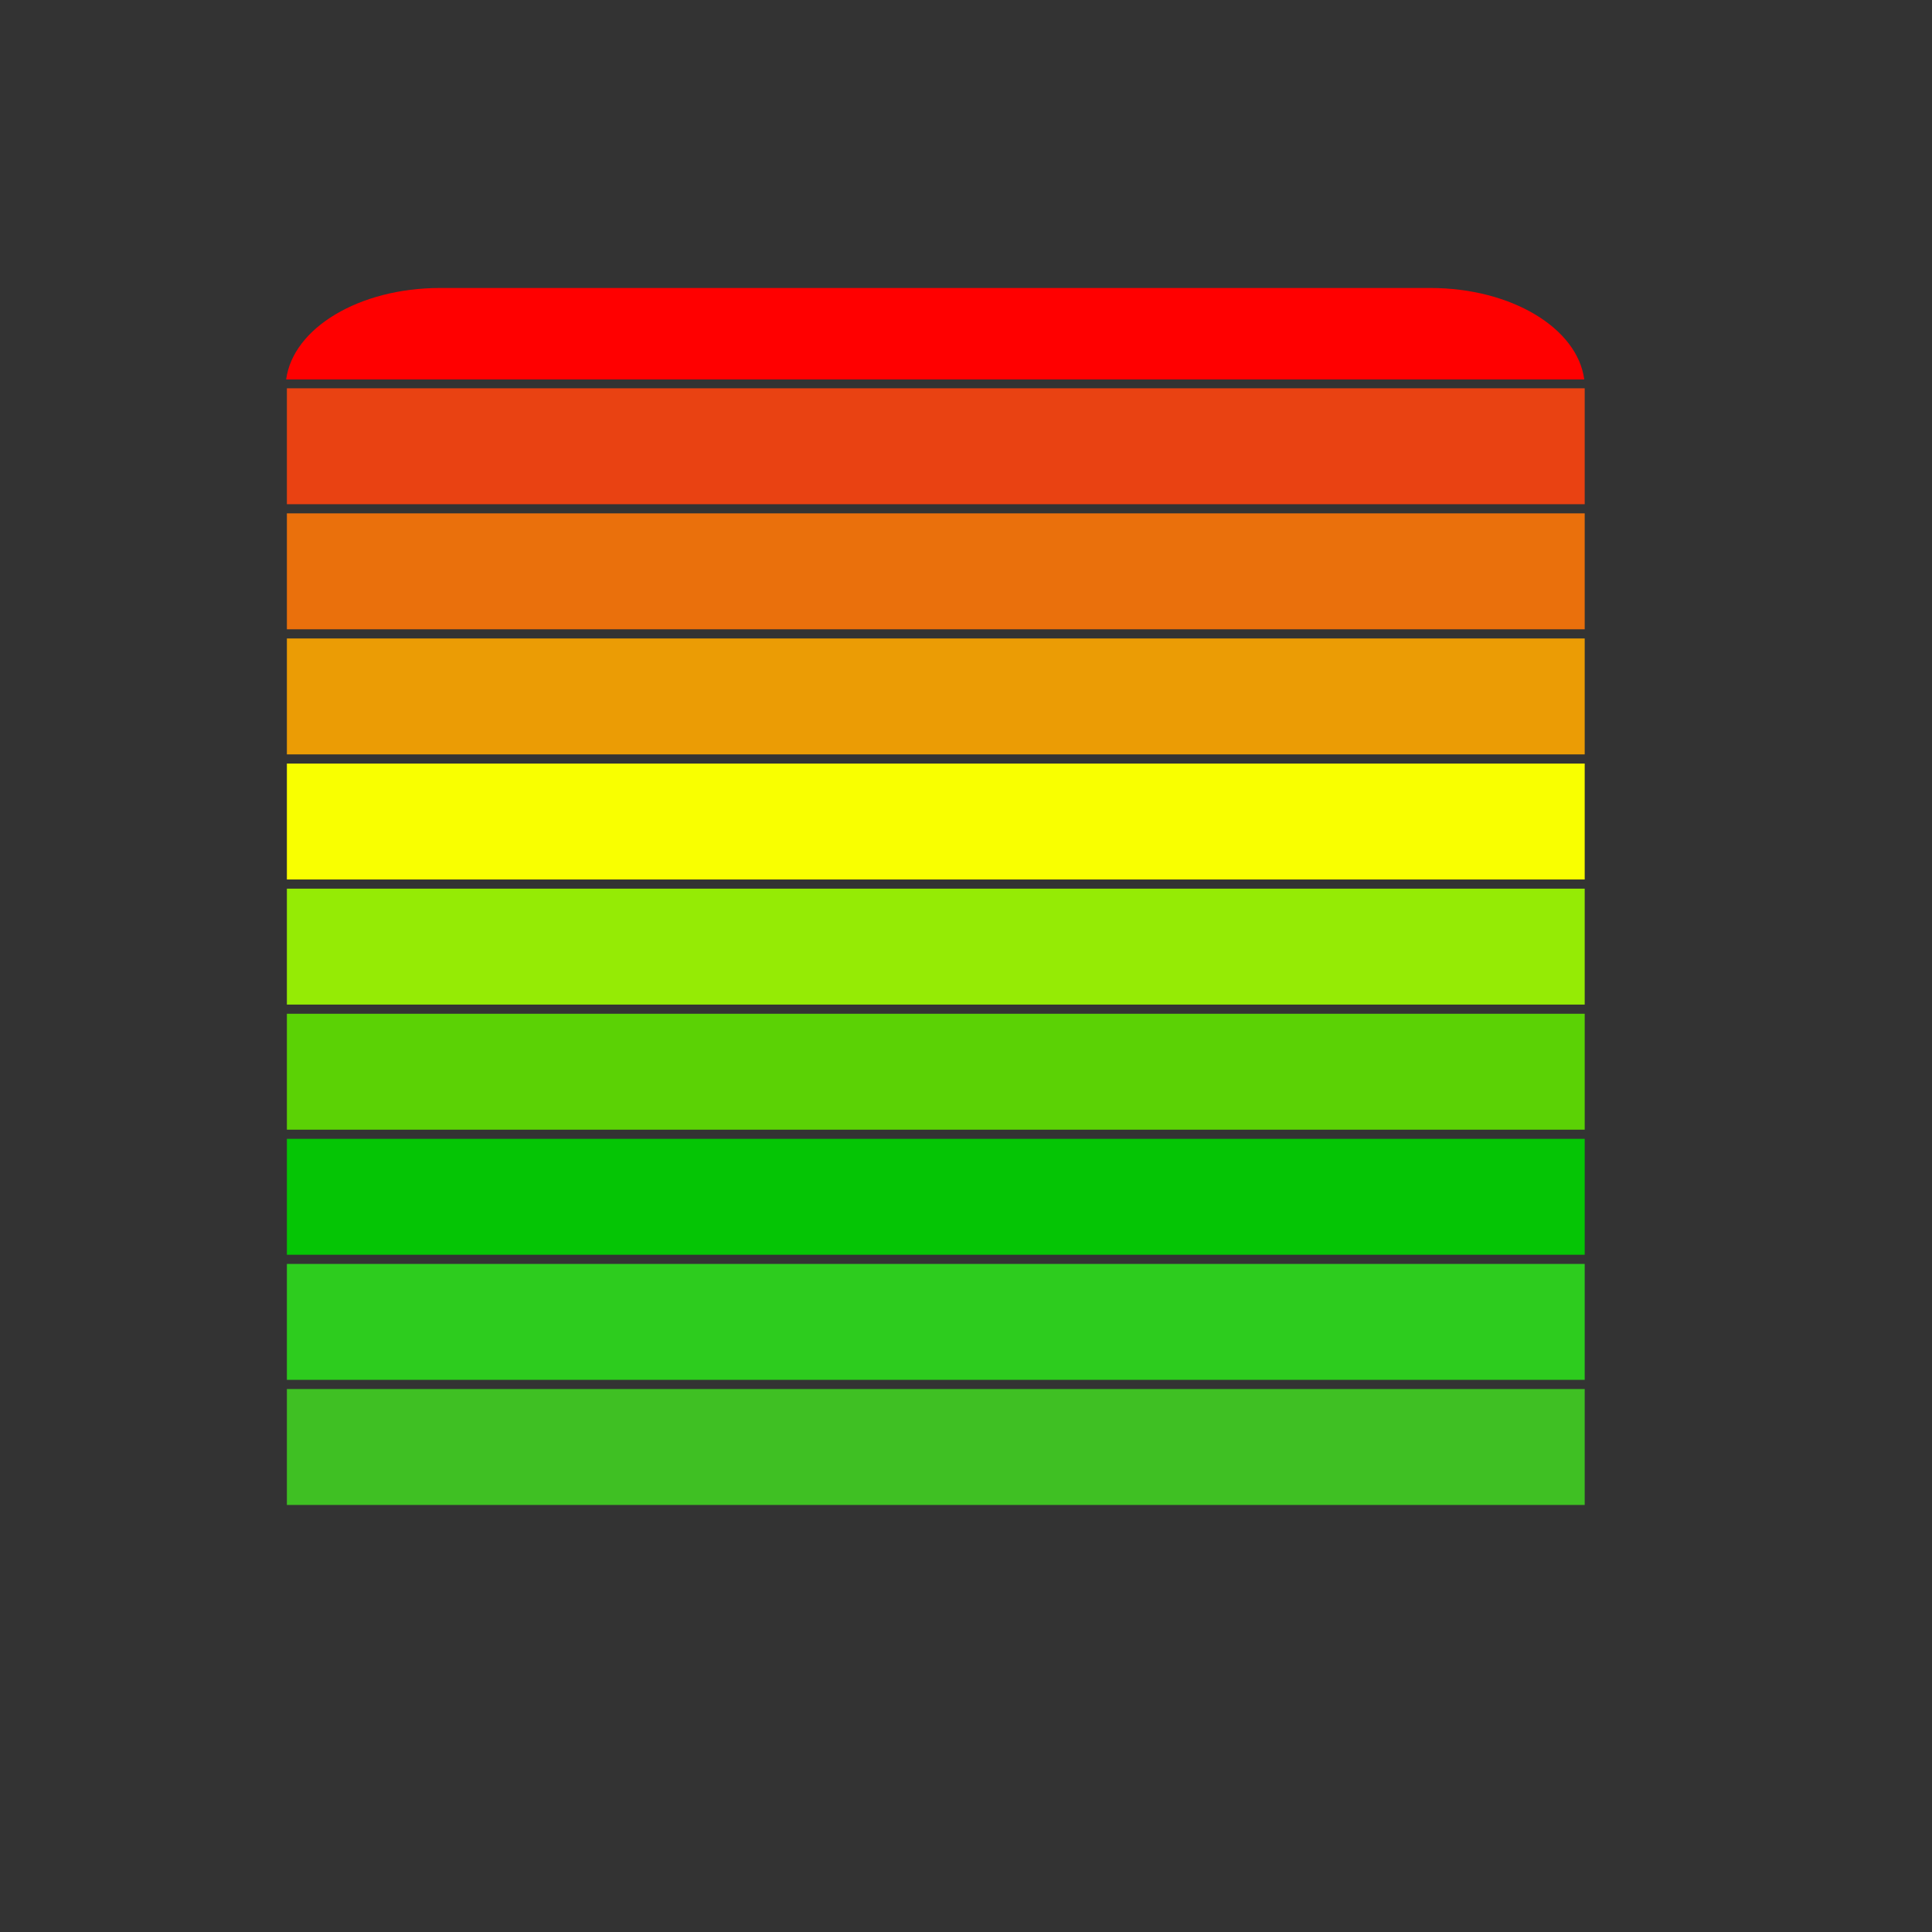 <?xml version="1.0" encoding="UTF-8" standalone="no"?>
<!-- Created with Inkscape (http://www.inkscape.org/) -->
<svg
   xmlns:dc="http://purl.org/dc/elements/1.1/"
   xmlns:cc="http://web.resource.org/cc/"
   xmlns:rdf="http://www.w3.org/1999/02/22-rdf-syntax-ns#"
   xmlns:svg="http://www.w3.org/2000/svg"
   xmlns="http://www.w3.org/2000/svg"
   xmlns:xlink="http://www.w3.org/1999/xlink"
   xmlns:sodipodi="http://sodipodi.sourceforge.net/DTD/sodipodi-0.dtd"
   xmlns:inkscape="http://www.inkscape.org/namespaces/inkscape"
   width="100"
   height="100"
   id="svg2"
   sodipodi:version="0.32"
   inkscape:version="0.45"
   version="1.0"
   sodipodi:docbase="/home/ryx/Documents/scripts/python/screenlets/screenlets-0.0.9/src/share/screenlets/CPUMeter/themes/default"
   sodipodi:docname="cpumeter-graph.svg"
   inkscape:output_extension="org.inkscape.output.svg.inkscape">
  <rect width="100%" height="100%" fill="#333333" stroke="none"/>
  <defs
     id="defs4">
    <linearGradient
       id="linearGradient2805">
      <stop
         style="stop-color:black;stop-opacity:1;"
         offset="0"
         id="stop2807" />
      <stop
         style="stop-color:black;stop-opacity:0;"
         offset="1"
         id="stop2809" />
    </linearGradient>
    <linearGradient
       id="linearGradient2760">
      <stop
         style="stop-color:#ff1f1f;stop-opacity:0.757;"
         offset="0"
         id="stop2762" />
      <stop
         style="stop-color:#cb0000;stop-opacity:0.81;"
         offset="1"
         id="stop2764" />
    </linearGradient>
    <linearGradient
       inkscape:collect="always"
       xlink:href="#linearGradient2760"
       id="linearGradient2766"
       x1="50.245"
       y1="17.77"
       x2="59.069"
       y2="86.029"
       gradientUnits="userSpaceOnUse" />
  </defs>
  <sodipodi:namedview
     id="base"
     pagecolor="#ffffff"
     bordercolor="#666666"
     borderopacity="1.0"
     inkscape:pageopacity="0.0"
     inkscape:pageshadow="2"
     inkscape:zoom="4.07"
     inkscape:cx="-3.3169533"
     inkscape:cy="50"
     inkscape:document-units="px"
     inkscape:current-layer="layer1"
     width="100px"
     height="100px"
     inkscape:window-width="989"
     inkscape:window-height="626"
     inkscape:window-x="270"
     inkscape:window-y="63" />
  <g
     inkscape:label="Ebene 1"
     inkscape:groupmode="layer"
     id="layer1">
    <path
       style="opacity:1;fill:red;fill-opacity:1;stroke:none;stroke-width:1;stroke-linecap:butt;stroke-linejoin:miter;stroke-miterlimit:4;stroke-dasharray:none;stroke-dashoffset:0;stroke-opacity:1"
       d="M 22.781,14.906 C 18.584,14.906 15.163,16.984 14.812,19.641 L 82,19.641 C 81.65,16.984 78.229,14.906 74.031,14.906 L 22.781,14.906 z "
       id="rect2627" />
    <rect
       style="opacity:0.901;fill:#fd440f;fill-opacity:1;stroke:none;stroke-width:1;stroke-linecap:butt;stroke-linejoin:miter;stroke-miterlimit:4;stroke-dasharray:none;stroke-dashoffset:0;stroke-opacity:1"
       id="rect3524"
       width="67.175"
       height="6"
       x="14.849"
       y="20.098" />
    <rect
       style="opacity:0.901;fill:#fe7708;fill-opacity:1;stroke:none;stroke-width:1;stroke-linecap:butt;stroke-linejoin:miter;stroke-miterlimit:4;stroke-dasharray:none;stroke-dashoffset:0;stroke-opacity:1"
       id="rect3526"
       width="67.175"
       height="6"
       x="14.849"
       y="26.572" />
    <rect
       style="opacity:0.901;fill:#ffa700;fill-opacity:1;stroke:none;stroke-width:1;stroke-linecap:butt;stroke-linejoin:miter;stroke-miterlimit:4;stroke-dasharray:none;stroke-dashoffset:0;stroke-opacity:1"
       id="rect3528"
       width="67.175"
       height="6"
       x="14.849"
       y="33.047" />
    <rect
       style="opacity:1;fill:#f9ff00;fill-opacity:1;stroke:none;stroke-width:1;stroke-linecap:butt;stroke-linejoin:miter;stroke-miterlimit:4;stroke-dasharray:none;stroke-dashoffset:0;stroke-opacity:1"
       id="rect3530"
       width="67.175"
       height="6"
       x="14.849"
       y="39.522" />
    <rect
       style="opacity:0.901;fill:#a0ff00;fill-opacity:1;stroke:none;stroke-width:1;stroke-linecap:butt;stroke-linejoin:miter;stroke-miterlimit:4;stroke-dasharray:none;stroke-dashoffset:0;stroke-opacity:1"
       id="rect3532"
       width="67.175"
       height="6"
       x="14.849"
       y="45.997" />
    <rect
       style="opacity:0.901;fill:#60e300;fill-opacity:1;stroke:none;stroke-width:1;stroke-linecap:butt;stroke-linejoin:miter;stroke-miterlimit:4;stroke-dasharray:none;stroke-dashoffset:0;stroke-opacity:1"
       id="rect3534"
       width="67.175"
       height="6"
       x="14.849"
       y="52.472" />
    <rect
       style="opacity:0.901;fill:#00d500;fill-opacity:1;stroke:none;stroke-width:1;stroke-linecap:butt;stroke-linejoin:miter;stroke-miterlimit:4;stroke-dasharray:none;stroke-dashoffset:0;stroke-opacity:1"
       id="rect3536"
       width="67.175"
       height="6"
       x="14.849"
       y="58.946" />
    <rect
       style="opacity:1;fill:#2dcc1e;fill-opacity:1;stroke:none;stroke-width:1;stroke-linecap:butt;stroke-linejoin:miter;stroke-miterlimit:4;stroke-dasharray:none;stroke-dashoffset:0;stroke-opacity:1"
       id="rect3538"
       width="67.175"
       height="6"
       x="14.849"
       y="65.421" />
    <rect
       style="opacity:1;fill:#3fc023;fill-opacity:1;stroke:none;stroke-width:1;stroke-linecap:butt;stroke-linejoin:miter;stroke-miterlimit:4;stroke-dasharray:none;stroke-dashoffset:0;stroke-opacity:1"
       id="rect3540"
       width="67.175"
       height="6"
       x="14.849"
       y="71.896" />
  </g>
</svg>
